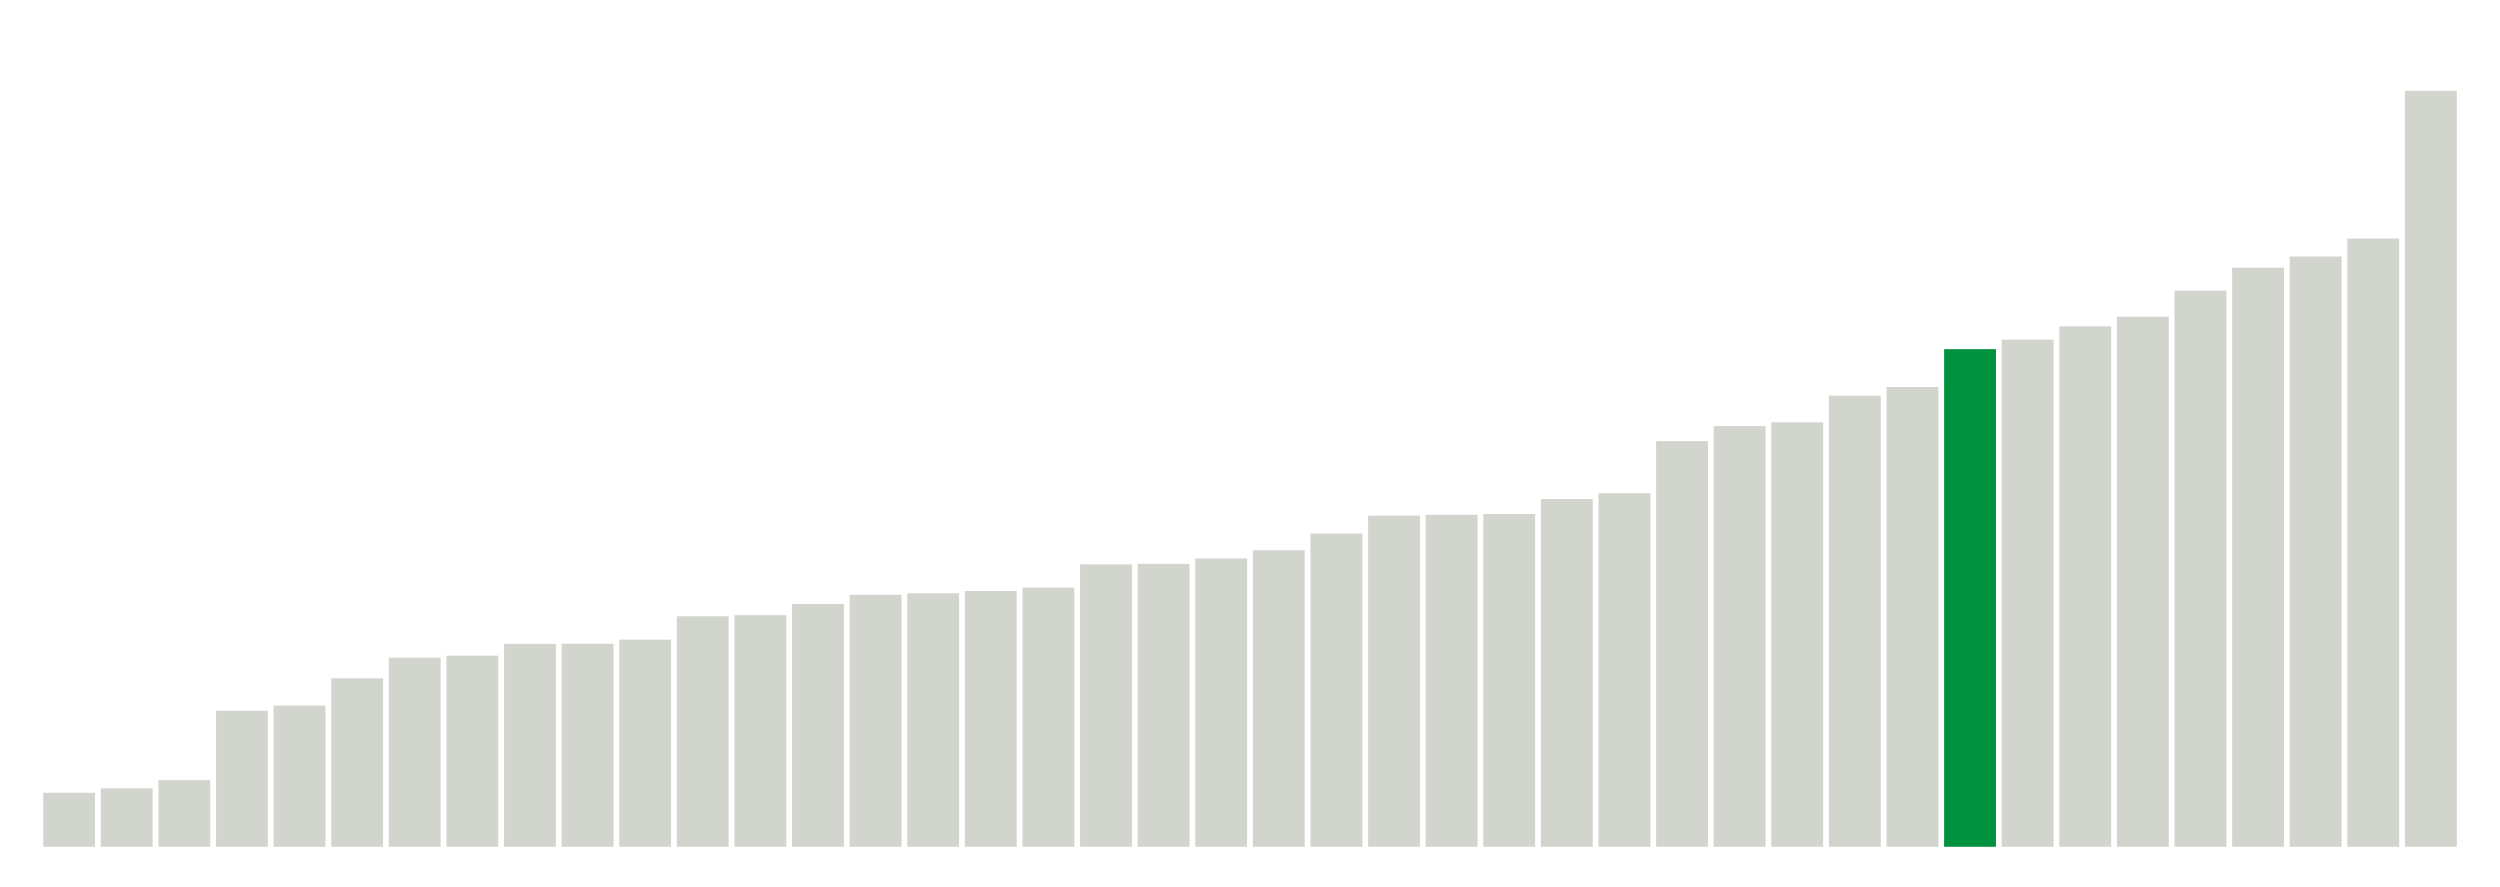 <svg xmlns="http://www.w3.org/2000/svg" xmlns:xlink="http://www.w3.org/1999/xlink" version="1.1" class="marks" width="310" height="110" ><g fill="none" stroke-miterlimit="10" transform="translate(5,5)"><g class="mark-group role-frame root" role="graphics-object" aria-roledescription="group mark container"><g transform="translate(0,0)"><path class="background" aria-hidden="true" d="M0,0h300v100h-300Z" stroke="#ddd" stroke-width="0"/><g><g class="mark-rect role-mark marks" role="graphics-object" aria-roledescription="rect mark container"><path aria-label="neighborhood: South Beach - Tottenville; data_value: 12052576" role="graphics-symbol" aria-roledescription="bar" d="M0.357,93.304h6.429v6.696h-6.429Z" fill="#D2D4CE"/><path aria-label="neighborhood: Rockaways; data_value: 13045570" role="graphics-symbol" aria-roledescription="bar" d="M7.5,92.752h6.429v7.248h-6.429Z" fill="#D2D4CE"/><path aria-label="neighborhood: Port Richmond; data_value: 14876952" role="graphics-symbol" aria-roledescription="bar" d="M14.643,91.735h6.429v8.265h-6.429Z" fill="#D2D4CE"/><path aria-label="neighborhood: Stapleton - St. George; data_value: 30370273" role="graphics-symbol" aria-roledescription="bar" d="M21.786,83.128h6.429v16.872h-6.429Z" fill="#D2D4CE"/><path aria-label="neighborhood: Willowbrook; data_value: 31513672" role="graphics-symbol" aria-roledescription="bar" d="M28.929,82.492h6.429v17.508h-6.429Z" fill="#D2D4CE"/><path aria-label="neighborhood: Flushing - Clearview; data_value: 37609916" role="graphics-symbol" aria-roledescription="bar" d="M36.071,79.106h6.429v20.894h-6.429Z" fill="#D2D4CE"/><path aria-label="neighborhood: Coney Island - Sheepshead Bay; data_value: 42206372" role="graphics-symbol" aria-roledescription="bar" d="M43.214,76.552h6.429v23.448h-6.429Z" fill="#D2D4CE"/><path aria-label="neighborhood: Northeast Bronx; data_value: 42653148" role="graphics-symbol" aria-roledescription="bar" d="M50.357,76.304h6.429v23.696h-6.429Z" fill="#D2D4CE"/><path aria-label="neighborhood: Jamaica; data_value: 45288368" role="graphics-symbol" aria-roledescription="bar" d="M57.5,74.84h6.429v25.16h-6.429Z" fill="#D2D4CE"/><path aria-label="neighborhood: Canarsie - Flatlands; data_value: 45315164" role="graphics-symbol" aria-roledescription="bar" d="M64.643,74.825h6.429v25.175h-6.429Z" fill="#D2D4CE"/><path aria-label="neighborhood: Williamsburg - Bushwick; data_value: 46233167" role="graphics-symbol" aria-roledescription="bar" d="M71.786,74.315h6.429v25.685h-6.429Z" fill="#D2D4CE"/><path aria-label="neighborhood: Hunts Point - Mott Haven; data_value: 51442868" role="graphics-symbol" aria-roledescription="bar" d="M78.929,71.421h6.429v28.579h-6.429Z" fill="#D2D4CE"/><path aria-label="neighborhood: East New York; data_value: 51690593" role="graphics-symbol" aria-roledescription="bar" d="M86.071,71.283h6.429v28.717h-6.429Z" fill="#D2D4CE"/><path aria-label="neighborhood: Southwest Queens; data_value: 54203621" role="graphics-symbol" aria-roledescription="bar" d="M93.214,69.887h6.429v30.113h-6.429Z" fill="#D2D4CE"/><path aria-label="neighborhood: Fordham - Bronx Pk; data_value: 56238413" role="graphics-symbol" aria-roledescription="bar" d="M100.357,68.756h6.429v31.244h-6.429Z" fill="#D2D4CE"/><path aria-label="neighborhood: East Flatbush - Flatbush; data_value: 56575253" role="graphics-symbol" aria-roledescription="bar" d="M107.5,68.569h6.429v31.431h-6.429Z" fill="#D2D4CE"/><path aria-label="neighborhood: Long Island City - Astoria; data_value: 57091450" role="graphics-symbol" aria-roledescription="bar" d="M114.643,68.283h6.429v31.717h-6.429Z" fill="#D2D4CE"/><path aria-label="neighborhood: Pelham - Throgs Neck; data_value: 57839396" role="graphics-symbol" aria-roledescription="bar" d="M121.786,67.867h6.429v32.133h-6.429Z" fill="#D2D4CE"/><path aria-label="neighborhood: Ridgewood - Forest Hills; data_value: 63036357" role="graphics-symbol" aria-roledescription="bar" d="M128.929,64.98h6.429v35.02h-6.429Z" fill="#D2D4CE"/><path aria-label="neighborhood: Bensonhurst - Bay Ridge; data_value: 63150114" role="graphics-symbol" aria-roledescription="bar" d="M136.071,64.917h6.429v35.083h-6.429Z" fill="#D2D4CE"/><path aria-label="neighborhood: Southeast Queens; data_value: 64347821" role="graphics-symbol" aria-roledescription="bar" d="M143.214,64.251h6.429v35.749h-6.429Z" fill="#D2D4CE"/><path aria-label="neighborhood: Borough Park; data_value: 66189180" role="graphics-symbol" aria-roledescription="bar" d="M150.357,63.228h6.429v36.772h-6.429Z" fill="#D2D4CE"/><path aria-label="neighborhood: High Bridge - Morrisania; data_value: 69921343" role="graphics-symbol" aria-roledescription="bar" d="M157.5,61.155h6.429v38.845h-6.429Z" fill="#D2D4CE"/><path aria-label="neighborhood: Fresh Meadows; data_value: 73903539" role="graphics-symbol" aria-roledescription="bar" d="M164.643,58.942h6.429v41.058h-6.429Z" fill="#D2D4CE"/><path aria-label="neighborhood: Bayside - Little Neck; data_value: 74094872" role="graphics-symbol" aria-roledescription="bar" d="M171.786,58.836h6.429v41.164h-6.429Z" fill="#D2D4CE"/><path aria-label="neighborhood: Kingsbridge - Riverdale; data_value: 74282758" role="graphics-symbol" aria-roledescription="bar" d="M178.929,58.732h6.429v41.268h-6.429Z" fill="#D2D4CE"/><path aria-label="neighborhood: Bedford Stuyvesant - Crown Heights; data_value: 77615342" role="graphics-symbol" aria-roledescription="bar" d="M186.071,56.88h6.429v43.12h-6.429Z" fill="#D2D4CE"/><path aria-label="neighborhood: Greenpoint; data_value: 78928576" role="graphics-symbol" aria-roledescription="bar" d="M193.214,56.151h6.429v43.849h-6.429Z" fill="#D2D4CE"/><path aria-label="neighborhood: Crotona -Tremont; data_value: 90546313" role="graphics-symbol" aria-roledescription="bar" d="M200.357,49.696h6.429v50.304h-6.429Z" fill="#D2D4CE"/><path aria-label="neighborhood: Sunset Park; data_value: 93887610" role="graphics-symbol" aria-roledescription="bar" d="M207.5,47.84h6.429v52.16h-6.429Z" fill="#D2D4CE"/><path aria-label="neighborhood: West Queens; data_value: 94745398" role="graphics-symbol" aria-roledescription="bar" d="M214.643,47.364h6.429v52.636h-6.429Z" fill="#D2D4CE"/><path aria-label="neighborhood: Central Harlem - Morningside Heights; data_value: 100681109" role="graphics-symbol" aria-roledescription="bar" d="M221.786,44.066h6.429v55.934h-6.429Z" fill="#D2D4CE"/><path aria-label="neighborhood: Lower Manhattan; data_value: 102628199" role="graphics-symbol" aria-roledescription="bar" d="M228.929,42.984h6.429v57.016h-6.429Z" fill="#D2D4CE"/><path aria-label="neighborhood: Upper East Side; data_value: 111069811" role="graphics-symbol" aria-roledescription="bar" d="M236.071,38.295h6.429v61.705h-6.429Z" fill="#00923E"/><path aria-label="neighborhood: Union Square - Lower East Side; data_value: 113192481" role="graphics-symbol" aria-roledescription="bar" d="M243.214,37.115h6.429v62.885h-6.429Z" fill="#D2D4CE"/><path aria-label="neighborhood: Downtown - Heights - Slope; data_value: 116158587" role="graphics-symbol" aria-roledescription="bar" d="M250.357,35.467h6.429v64.533h-6.429Z" fill="#D2D4CE"/><path aria-label="neighborhood: Chelsea - Clinton; data_value: 118311535" role="graphics-symbol" aria-roledescription="bar" d="M257.5,34.271h6.429v65.729h-6.429Z" fill="#D2D4CE"/><path aria-label="neighborhood: Greenwich Village - SoHo; data_value: 124150171" role="graphics-symbol" aria-roledescription="bar" d="M264.643,31.028h6.429v68.972h-6.429Z" fill="#D2D4CE"/><path aria-label="neighborhood: Upper West Side; data_value: 129242527" role="graphics-symbol" aria-roledescription="bar" d="M271.786,28.199h6.429v71.801h-6.429Z" fill="#D2D4CE"/><path aria-label="neighborhood: Washington Heights; data_value: 131745811" role="graphics-symbol" aria-roledescription="bar" d="M278.929,26.808h6.429v73.192h-6.429Z" fill="#D2D4CE"/><path aria-label="neighborhood: East Harlem; data_value: 135751881" role="graphics-symbol" aria-roledescription="bar" d="M286.071,24.582h6.429v75.418h-6.429Z" fill="#D2D4CE"/><path aria-label="neighborhood: Gramercy Park - Murray Hill; data_value: 168719696" role="graphics-symbol" aria-roledescription="bar" d="M293.214,6.267h6.429v93.733h-6.429Z" fill="#D2D4CE"/></g></g><path class="foreground" aria-hidden="true" d="" display="none"/></g></g></g></svg>
